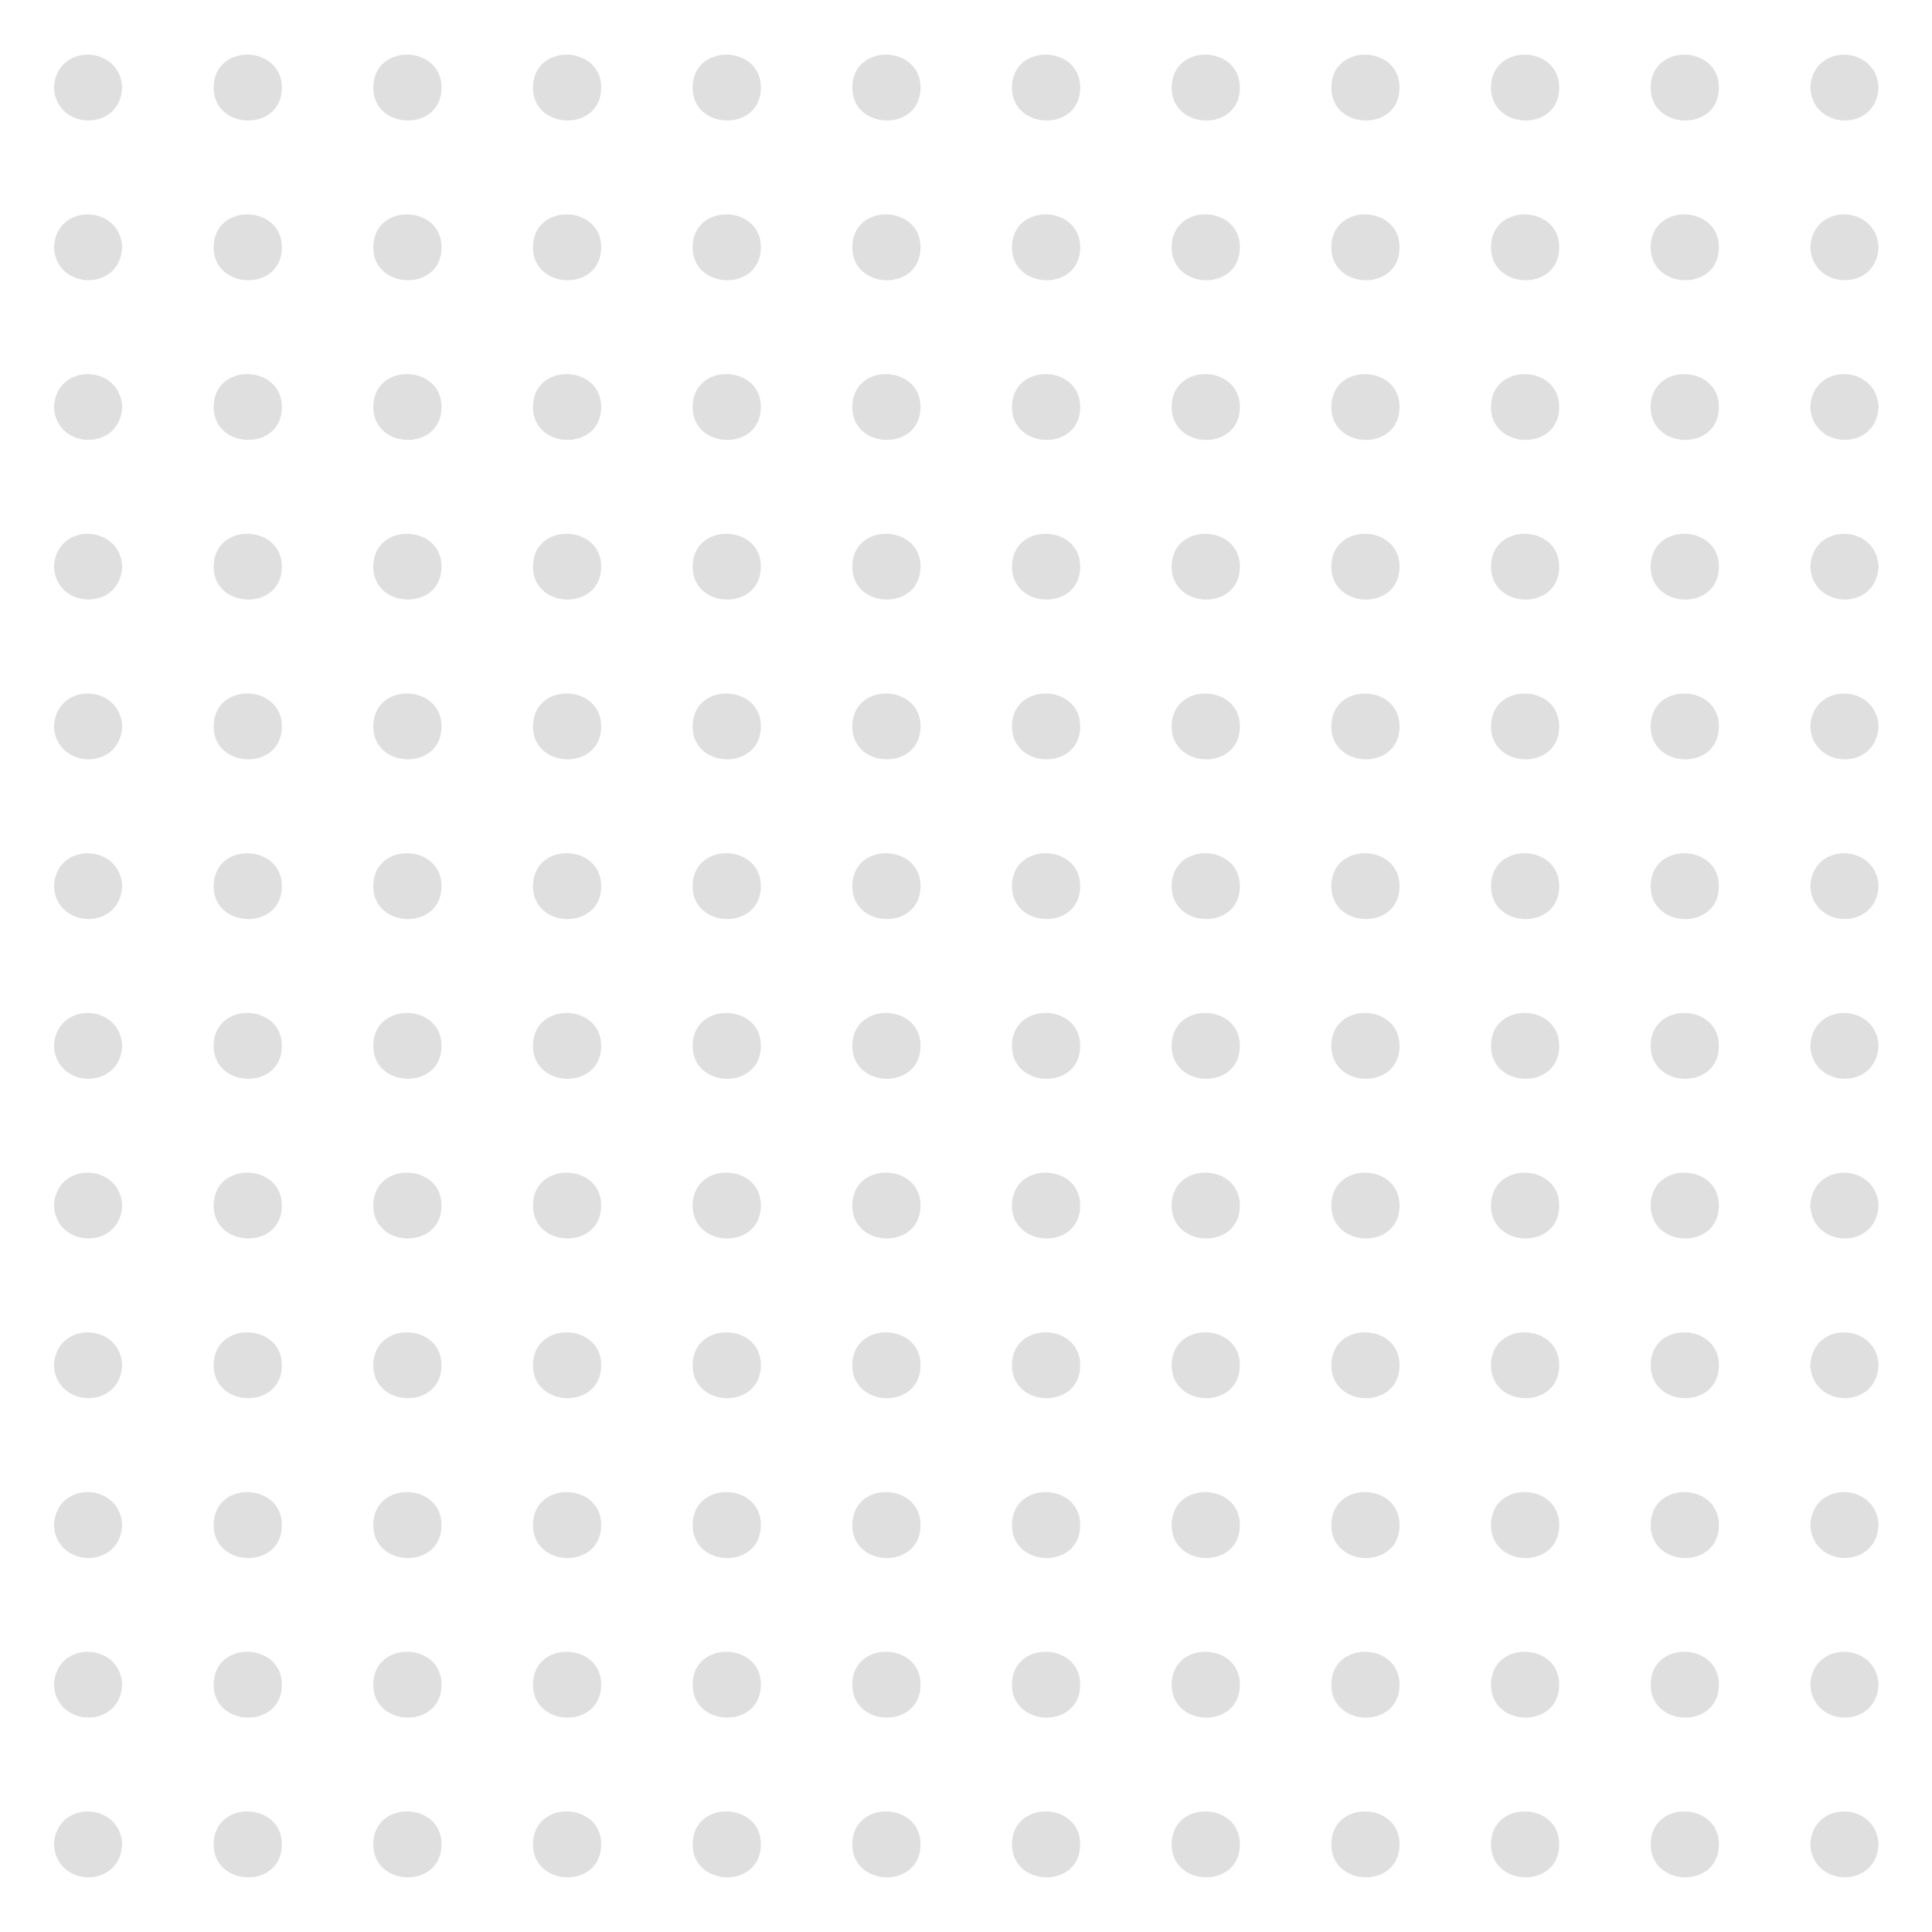 <svg xmlns="http://www.w3.org/2000/svg" viewBox="0 0 685.33 685.33"><defs><style>.cls-1{opacity:0.25;}.cls-2{fill:gray;}.cls-3{fill:none;}</style></defs><title>Recurso 8</title><g id="Capa_2" data-name="Capa 2"><g id="texo"><g class="cls-1"><path class="cls-2" d="M43.35,484.29c-.76,15.92-23.57,15.2-24.21,0C19.9,468.38,42.71,469.1,43.35,484.29Z"/><path class="cls-2" d="M100,484.29c0,15.93-24.26,15.22-24.21,0C75.82,468.37,100,469.08,100,484.29Z"/><path class="cls-2" d="M156.63,484.29c0,15.93-24.26,15.22-24.22,0C132.46,468.37,156.67,469.08,156.63,484.29Z"/><path class="cls-2" d="M213.27,484.29c-.05,15.93-24.26,15.22-24.22,0C189.1,468.37,213.31,469.08,213.27,484.29Z"/><path class="cls-2" d="M269.91,484.29c-.05,15.93-24.26,15.22-24.22,0C245.74,468.37,270,469.08,269.91,484.29Z"/><path class="cls-2" d="M326.55,484.29c-.05,15.93-24.26,15.22-24.22,0C302.38,468.37,326.59,469.08,326.55,484.29Z"/><path class="cls-2" d="M383.18,484.29c0,15.93-24.25,15.22-24.21,0C359,468.37,383.23,469.08,383.18,484.29Z"/><path class="cls-2" d="M439.82,484.29c0,15.93-24.25,15.22-24.21,0C415.65,468.37,439.87,469.08,439.82,484.29Z"/><path class="cls-2" d="M496.46,484.29c0,15.93-24.25,15.22-24.21,0C472.29,468.37,496.5,469.08,496.46,484.29Z"/><path class="cls-2" d="M553.1,484.29c0,15.93-24.26,15.22-24.21,0C528.93,468.37,553.14,469.08,553.1,484.29Z"/><path class="cls-2" d="M609.74,484.29c0,15.93-24.26,15.22-24.21,0C585.57,468.37,609.78,469.08,609.74,484.29Z"/><path class="cls-2" d="M666.38,484.29c-.76,15.92-23.57,15.2-24.22,0C642.92,468.38,665.74,469.1,666.38,484.29Z"/></g><g class="cls-1"><path class="cls-2" d="M43.35,541c-.76,15.91-23.57,15.19-24.21,0C19.9,525,42.71,525.75,43.35,541Z"/><path class="cls-2" d="M100,541c0,15.93-24.26,15.21-24.21,0C75.82,525,100,525.74,100,541Z"/><path class="cls-2" d="M156.63,541c0,15.93-24.26,15.21-24.22,0C132.46,525,156.67,525.74,156.63,541Z"/><path class="cls-2" d="M213.27,541c-.05,15.93-24.26,15.21-24.22,0C189.1,525,213.31,525.74,213.27,541Z"/><path class="cls-2" d="M269.91,541c-.05,15.93-24.26,15.21-24.22,0C245.74,525,270,525.74,269.91,541Z"/><path class="cls-2" d="M326.55,541c-.05,15.93-24.26,15.21-24.22,0C302.38,525,326.59,525.74,326.55,541Z"/><path class="cls-2" d="M383.18,541c0,15.93-24.25,15.21-24.21,0C359,525,383.23,525.74,383.18,541Z"/><path class="cls-2" d="M439.82,541c0,15.93-24.25,15.21-24.21,0C415.65,525,439.87,525.74,439.82,541Z"/><path class="cls-2" d="M496.46,541c0,15.93-24.25,15.21-24.21,0C472.29,525,496.5,525.74,496.46,541Z"/><path class="cls-2" d="M553.1,541c0,15.93-24.26,15.21-24.21,0C528.93,525,553.14,525.74,553.1,541Z"/><path class="cls-2" d="M609.74,541c0,15.93-24.26,15.21-24.21,0C585.57,525,609.78,525.74,609.74,541Z"/><path class="cls-2" d="M666.38,541c-.76,15.91-23.57,15.19-24.22,0C642.92,525,665.74,525.75,666.38,541Z"/></g><g class="cls-1"><path class="cls-2" d="M43.35,597.6c-.76,15.91-23.57,15.2-24.21,0C19.9,581.69,42.71,582.4,43.35,597.6Z"/><path class="cls-2" d="M100,597.6c0,15.93-24.26,15.21-24.21,0C75.82,581.67,100,582.39,100,597.6Z"/><path class="cls-2" d="M156.63,597.6c0,15.93-24.26,15.21-24.22,0C132.46,581.67,156.67,582.39,156.63,597.6Z"/><path class="cls-2" d="M213.27,597.6c-.05,15.93-24.26,15.21-24.22,0C189.1,581.67,213.31,582.39,213.27,597.6Z"/><path class="cls-2" d="M269.91,597.6c-.05,15.93-24.26,15.21-24.22,0C245.74,581.67,270,582.39,269.91,597.6Z"/><path class="cls-2" d="M326.55,597.6c-.05,15.93-24.26,15.21-24.22,0C302.38,581.67,326.59,582.39,326.55,597.6Z"/><path class="cls-2" d="M383.18,597.6c0,15.93-24.25,15.21-24.21,0C359,581.67,383.23,582.39,383.18,597.6Z"/><path class="cls-2" d="M439.82,597.6c0,15.93-24.25,15.21-24.21,0C415.65,581.67,439.87,582.39,439.82,597.6Z"/><path class="cls-2" d="M496.46,597.6c0,15.93-24.25,15.21-24.21,0C472.29,581.67,496.5,582.39,496.46,597.6Z"/><path class="cls-2" d="M553.1,597.6c0,15.93-24.26,15.21-24.21,0C528.93,581.67,553.14,582.39,553.1,597.6Z"/><path class="cls-2" d="M609.74,597.6c0,15.93-24.26,15.21-24.21,0C585.57,581.67,609.78,582.39,609.74,597.6Z"/><path class="cls-2" d="M666.38,597.6c-.76,15.91-23.57,15.2-24.22,0C642.92,581.69,665.74,582.4,666.38,597.6Z"/></g><g class="cls-1"><path class="cls-2" d="M43.35,654.25c-.76,15.91-23.57,15.2-24.21,0C19.9,638.34,42.71,639.06,43.35,654.25Z"/><path class="cls-2" d="M100,654.25c0,15.93-24.26,15.21-24.21,0C75.82,638.32,100,639,100,654.25Z"/><path class="cls-2" d="M156.63,654.25c0,15.93-24.26,15.21-24.22,0C132.46,638.32,156.67,639,156.63,654.25Z"/><path class="cls-2" d="M213.27,654.25c-.05,15.93-24.26,15.21-24.22,0C189.1,638.32,213.31,639,213.27,654.25Z"/><path class="cls-2" d="M269.91,654.25c-.05,15.93-24.26,15.21-24.22,0C245.74,638.32,270,639,269.91,654.25Z"/><path class="cls-2" d="M326.55,654.25c-.05,15.93-24.26,15.21-24.22,0C302.38,638.32,326.59,639,326.55,654.25Z"/><path class="cls-2" d="M383.18,654.25c0,15.93-24.25,15.21-24.21,0C359,638.32,383.23,639,383.18,654.25Z"/><path class="cls-2" d="M439.82,654.25c0,15.93-24.25,15.21-24.21,0C415.65,638.32,439.87,639,439.82,654.25Z"/><path class="cls-2" d="M496.46,654.25c0,15.93-24.25,15.21-24.21,0C472.29,638.32,496.5,639,496.46,654.25Z"/><path class="cls-2" d="M553.1,654.25c0,15.93-24.26,15.21-24.21,0C528.93,638.32,553.14,639,553.1,654.25Z"/><path class="cls-2" d="M609.74,654.25c0,15.93-24.26,15.21-24.21,0C585.57,638.32,609.78,639,609.74,654.25Z"/><path class="cls-2" d="M666.38,654.25c-.76,15.91-23.57,15.2-24.22,0C642.92,638.34,665.74,639.06,666.38,654.25Z"/></g><g class="cls-1"><path class="cls-2" d="M43.35,257.68c-.76,15.92-23.57,15.2-24.21,0C19.9,241.77,42.71,242.49,43.35,257.68Z"/><path class="cls-2" d="M100,257.68c0,15.93-24.26,15.21-24.21,0C75.82,241.75,100,242.47,100,257.68Z"/><path class="cls-2" d="M156.63,257.68c0,15.93-24.26,15.21-24.22,0C132.46,241.75,156.67,242.47,156.63,257.68Z"/><path class="cls-2" d="M213.27,257.68c-.05,15.93-24.26,15.21-24.22,0C189.1,241.75,213.31,242.47,213.27,257.68Z"/><path class="cls-2" d="M269.91,257.68c-.05,15.93-24.26,15.21-24.22,0C245.74,241.75,270,242.47,269.91,257.68Z"/><path class="cls-2" d="M326.55,257.68c-.05,15.93-24.26,15.21-24.22,0C302.38,241.75,326.59,242.47,326.55,257.68Z"/><path class="cls-2" d="M383.18,257.68c0,15.93-24.25,15.21-24.21,0C359,241.75,383.23,242.47,383.18,257.68Z"/><path class="cls-2" d="M439.82,257.68c0,15.93-24.25,15.21-24.21,0C415.65,241.75,439.87,242.47,439.82,257.68Z"/><path class="cls-2" d="M496.46,257.68c0,15.93-24.25,15.21-24.21,0C472.29,241.75,496.5,242.47,496.46,257.68Z"/><path class="cls-2" d="M553.1,257.68c0,15.93-24.26,15.21-24.21,0C528.93,241.75,553.14,242.47,553.1,257.68Z"/><path class="cls-2" d="M609.74,257.68c0,15.93-24.26,15.21-24.21,0C585.57,241.75,609.78,242.47,609.74,257.68Z"/><path class="cls-2" d="M666.38,257.68c-.76,15.92-23.57,15.2-24.22,0C642.92,241.77,665.74,242.49,666.38,257.68Z"/></g><g class="cls-1"><path class="cls-2" d="M43.35,314.34c-.76,15.91-23.57,15.19-24.21,0C19.9,298.43,42.71,299.14,43.35,314.34Z"/><path class="cls-2" d="M100,314.34c0,15.93-24.26,15.21-24.21,0C75.82,298.41,100,299.13,100,314.34Z"/><path class="cls-2" d="M156.63,314.34c0,15.93-24.26,15.21-24.22,0C132.46,298.41,156.67,299.13,156.63,314.34Z"/><path class="cls-2" d="M213.27,314.34c-.05,15.93-24.26,15.21-24.22,0C189.1,298.41,213.31,299.13,213.27,314.34Z"/><path class="cls-2" d="M269.91,314.34c-.05,15.93-24.26,15.21-24.22,0C245.74,298.41,270,299.13,269.91,314.34Z"/><path class="cls-2" d="M326.55,314.34c-.05,15.93-24.26,15.21-24.22,0C302.38,298.41,326.59,299.13,326.55,314.34Z"/><path class="cls-2" d="M383.18,314.34c0,15.93-24.25,15.21-24.21,0C359,298.41,383.23,299.13,383.18,314.34Z"/><path class="cls-2" d="M439.82,314.34c0,15.93-24.25,15.21-24.21,0C415.65,298.41,439.87,299.13,439.82,314.34Z"/><path class="cls-2" d="M496.46,314.34c0,15.93-24.25,15.21-24.21,0C472.29,298.41,496.5,299.13,496.46,314.34Z"/><path class="cls-2" d="M553.1,314.34c0,15.93-24.26,15.21-24.21,0C528.93,298.41,553.14,299.13,553.1,314.34Z"/><path class="cls-2" d="M609.74,314.34c0,15.93-24.26,15.21-24.21,0C585.57,298.41,609.78,299.13,609.74,314.34Z"/><path class="cls-2" d="M666.38,314.34c-.76,15.91-23.57,15.19-24.22,0C642.92,298.43,665.74,299.14,666.38,314.34Z"/></g><g class="cls-1"><path class="cls-2" d="M43.35,371c-.76,15.91-23.57,15.2-24.21,0C19.9,355.08,42.71,355.79,43.35,371Z"/><path class="cls-2" d="M100,371c0,15.93-24.26,15.21-24.21,0C75.82,355.06,100,355.78,100,371Z"/><path class="cls-2" d="M156.63,371c0,15.93-24.26,15.21-24.22,0C132.46,355.06,156.67,355.78,156.63,371Z"/><path class="cls-2" d="M213.27,371c-.05,15.93-24.26,15.21-24.22,0C189.1,355.06,213.31,355.78,213.27,371Z"/><path class="cls-2" d="M269.91,371c-.05,15.93-24.26,15.21-24.22,0C245.74,355.06,270,355.78,269.91,371Z"/><path class="cls-2" d="M326.55,371c-.05,15.93-24.26,15.21-24.22,0C302.38,355.06,326.59,355.78,326.55,371Z"/><path class="cls-2" d="M383.18,371c0,15.93-24.25,15.21-24.21,0C359,355.06,383.23,355.78,383.18,371Z"/><path class="cls-2" d="M439.82,371c0,15.93-24.25,15.21-24.21,0C415.65,355.06,439.87,355.78,439.82,371Z"/><path class="cls-2" d="M496.46,371c0,15.93-24.25,15.21-24.21,0C472.29,355.06,496.5,355.78,496.46,371Z"/><path class="cls-2" d="M553.1,371c0,15.93-24.26,15.21-24.21,0C528.93,355.06,553.14,355.78,553.1,371Z"/><path class="cls-2" d="M609.74,371c0,15.93-24.26,15.21-24.21,0C585.57,355.06,609.78,355.78,609.74,371Z"/><path class="cls-2" d="M666.38,371c-.76,15.91-23.57,15.2-24.22,0C642.92,355.08,665.74,355.79,666.38,371Z"/></g><g class="cls-1"><path class="cls-2" d="M43.35,427.64c-.76,15.91-23.57,15.2-24.21,0C19.9,411.73,42.71,412.45,43.35,427.64Z"/><path class="cls-2" d="M100,427.64c0,15.93-24.26,15.21-24.21,0C75.82,411.71,100,412.43,100,427.64Z"/><path class="cls-2" d="M156.63,427.64c0,15.93-24.26,15.21-24.22,0C132.46,411.71,156.67,412.43,156.63,427.64Z"/><path class="cls-2" d="M213.27,427.64c-.05,15.93-24.26,15.21-24.22,0C189.1,411.71,213.31,412.43,213.27,427.64Z"/><path class="cls-2" d="M269.91,427.64c-.05,15.93-24.26,15.21-24.22,0C245.74,411.71,270,412.43,269.91,427.64Z"/><path class="cls-2" d="M326.55,427.64c-.05,15.93-24.26,15.21-24.22,0C302.38,411.71,326.59,412.43,326.55,427.64Z"/><path class="cls-2" d="M383.18,427.64c0,15.93-24.25,15.21-24.21,0C359,411.71,383.23,412.43,383.18,427.64Z"/><path class="cls-2" d="M439.82,427.64c0,15.93-24.25,15.21-24.21,0C415.65,411.71,439.87,412.43,439.82,427.64Z"/><path class="cls-2" d="M496.46,427.64c0,15.93-24.25,15.21-24.21,0C472.29,411.71,496.5,412.43,496.46,427.64Z"/><path class="cls-2" d="M553.1,427.64c0,15.93-24.26,15.21-24.21,0C528.93,411.71,553.14,412.43,553.1,427.64Z"/><path class="cls-2" d="M609.74,427.64c0,15.93-24.26,15.21-24.21,0C585.57,411.71,609.78,412.43,609.74,427.64Z"/><path class="cls-2" d="M666.38,427.64c-.76,15.91-23.57,15.2-24.22,0C642.92,411.73,665.74,412.45,666.38,427.64Z"/></g><g class="cls-1"><path class="cls-2" d="M43.35,31.07c-.76,15.92-23.57,15.2-24.21,0C19.9,15.16,42.71,15.88,43.35,31.07Z"/><path class="cls-2" d="M100,31.07c0,15.93-24.26,15.21-24.21,0C75.82,15.14,100,15.86,100,31.07Z"/><path class="cls-2" d="M156.63,31.07c0,15.93-24.26,15.21-24.22,0C132.46,15.14,156.67,15.86,156.63,31.07Z"/><path class="cls-2" d="M213.27,31.07c-.05,15.93-24.26,15.21-24.22,0C189.1,15.14,213.31,15.86,213.27,31.07Z"/><path class="cls-2" d="M269.91,31.07c-.05,15.93-24.26,15.21-24.22,0C245.74,15.14,270,15.86,269.91,31.07Z"/><path class="cls-2" d="M326.55,31.07c-.05,15.93-24.26,15.21-24.22,0C302.38,15.14,326.59,15.86,326.55,31.07Z"/><path class="cls-2" d="M383.18,31.07c0,15.93-24.25,15.21-24.21,0C359,15.14,383.23,15.86,383.18,31.07Z"/><path class="cls-2" d="M439.82,31.07c0,15.93-24.25,15.21-24.21,0C415.65,15.14,439.87,15.86,439.82,31.07Z"/><path class="cls-2" d="M496.46,31.07c0,15.93-24.25,15.21-24.21,0C472.29,15.14,496.5,15.86,496.46,31.07Z"/><path class="cls-2" d="M553.1,31.07c0,15.93-24.26,15.21-24.21,0C528.93,15.14,553.14,15.86,553.1,31.07Z"/><path class="cls-2" d="M609.74,31.07c0,15.93-24.26,15.21-24.21,0C585.57,15.14,609.78,15.86,609.74,31.07Z"/><path class="cls-2" d="M666.38,31.07c-.76,15.92-23.57,15.2-24.22,0C642.92,15.16,665.74,15.88,666.38,31.07Z"/></g><g class="cls-1"><path class="cls-2" d="M43.35,87.73c-.76,15.91-23.57,15.19-24.21,0C19.9,71.81,42.71,72.53,43.35,87.73Z"/><path class="cls-2" d="M100,87.73c0,15.93-24.26,15.21-24.21,0C75.82,71.8,100,72.52,100,87.73Z"/><path class="cls-2" d="M156.63,87.73c0,15.93-24.26,15.21-24.22,0C132.46,71.8,156.67,72.52,156.63,87.73Z"/><path class="cls-2" d="M213.27,87.73c-.05,15.93-24.26,15.21-24.22,0C189.1,71.8,213.31,72.52,213.27,87.73Z"/><path class="cls-2" d="M269.91,87.73c-.05,15.93-24.26,15.21-24.22,0C245.74,71.8,270,72.52,269.91,87.73Z"/><path class="cls-2" d="M326.55,87.73c-.05,15.93-24.26,15.21-24.22,0C302.38,71.8,326.59,72.52,326.55,87.73Z"/><path class="cls-2" d="M383.18,87.73c0,15.93-24.25,15.21-24.21,0C359,71.8,383.23,72.52,383.18,87.73Z"/><path class="cls-2" d="M439.82,87.73c0,15.93-24.25,15.21-24.21,0C415.65,71.8,439.87,72.52,439.82,87.73Z"/><path class="cls-2" d="M496.46,87.73c0,15.93-24.25,15.21-24.21,0C472.29,71.8,496.5,72.52,496.46,87.73Z"/><path class="cls-2" d="M553.1,87.73c0,15.93-24.26,15.21-24.21,0C528.93,71.8,553.14,72.52,553.1,87.73Z"/><path class="cls-2" d="M609.74,87.73c0,15.93-24.26,15.21-24.21,0C585.57,71.8,609.78,72.52,609.74,87.73Z"/><path class="cls-2" d="M666.38,87.73c-.76,15.91-23.57,15.19-24.22,0C642.92,71.81,665.74,72.53,666.38,87.73Z"/></g><g class="cls-1"><path class="cls-2" d="M43.35,144.38c-.76,15.91-23.57,15.2-24.21,0C19.9,128.47,42.71,129.18,43.35,144.38Z"/><path class="cls-2" d="M100,144.38c0,15.93-24.26,15.21-24.21,0C75.82,128.45,100,129.17,100,144.38Z"/><path class="cls-2" d="M156.63,144.38c0,15.93-24.26,15.21-24.22,0C132.46,128.45,156.67,129.17,156.63,144.38Z"/><path class="cls-2" d="M213.27,144.38c-.05,15.93-24.26,15.21-24.22,0C189.1,128.45,213.31,129.17,213.27,144.38Z"/><path class="cls-2" d="M269.91,144.38c-.05,15.93-24.26,15.21-24.22,0C245.74,128.45,270,129.17,269.91,144.38Z"/><path class="cls-2" d="M326.55,144.38c-.05,15.93-24.26,15.21-24.22,0C302.38,128.45,326.59,129.17,326.55,144.38Z"/><path class="cls-2" d="M383.18,144.38c0,15.93-24.25,15.21-24.21,0C359,128.45,383.23,129.17,383.18,144.38Z"/><path class="cls-2" d="M439.82,144.38c0,15.93-24.25,15.21-24.21,0C415.65,128.45,439.87,129.17,439.82,144.38Z"/><path class="cls-2" d="M496.46,144.38c0,15.93-24.25,15.21-24.21,0C472.29,128.45,496.5,129.17,496.46,144.38Z"/><path class="cls-2" d="M553.1,144.38c0,15.93-24.26,15.21-24.21,0C528.93,128.45,553.14,129.17,553.1,144.38Z"/><path class="cls-2" d="M609.74,144.38c0,15.93-24.26,15.21-24.21,0C585.57,128.45,609.78,129.17,609.74,144.38Z"/><path class="cls-2" d="M666.38,144.38c-.76,15.91-23.57,15.2-24.22,0C642.92,128.47,665.74,129.18,666.38,144.38Z"/></g><g class="cls-1"><path class="cls-2" d="M43.35,201c-.76,15.91-23.57,15.2-24.21,0C19.9,185.12,42.71,185.83,43.35,201Z"/><path class="cls-2" d="M100,201c0,15.93-24.26,15.21-24.21,0C75.82,185.1,100,185.82,100,201Z"/><path class="cls-2" d="M156.63,201c0,15.93-24.26,15.21-24.22,0C132.46,185.1,156.67,185.82,156.63,201Z"/><path class="cls-2" d="M213.27,201c-.05,15.93-24.26,15.21-24.22,0C189.1,185.1,213.31,185.82,213.27,201Z"/><path class="cls-2" d="M269.91,201c-.05,15.93-24.26,15.21-24.22,0C245.74,185.1,270,185.82,269.91,201Z"/><path class="cls-2" d="M326.55,201c-.05,15.93-24.26,15.21-24.22,0C302.38,185.1,326.59,185.82,326.55,201Z"/><path class="cls-2" d="M383.18,201c0,15.93-24.25,15.21-24.21,0C359,185.1,383.23,185.82,383.18,201Z"/><path class="cls-2" d="M439.82,201c0,15.93-24.25,15.21-24.21,0C415.65,185.1,439.87,185.82,439.82,201Z"/><path class="cls-2" d="M496.46,201c0,15.93-24.25,15.21-24.21,0C472.29,185.1,496.5,185.82,496.46,201Z"/><path class="cls-2" d="M553.1,201c0,15.93-24.26,15.21-24.21,0C528.93,185.1,553.14,185.82,553.1,201Z"/><path class="cls-2" d="M609.74,201c0,15.93-24.26,15.21-24.21,0C585.57,185.1,609.78,185.82,609.74,201Z"/><path class="cls-2" d="M666.38,201c-.76,15.91-23.57,15.2-24.22,0C642.92,185.12,665.74,185.83,666.38,201Z"/></g><rect class="cls-3" width="685.33" height="685.33"/></g></g></svg>